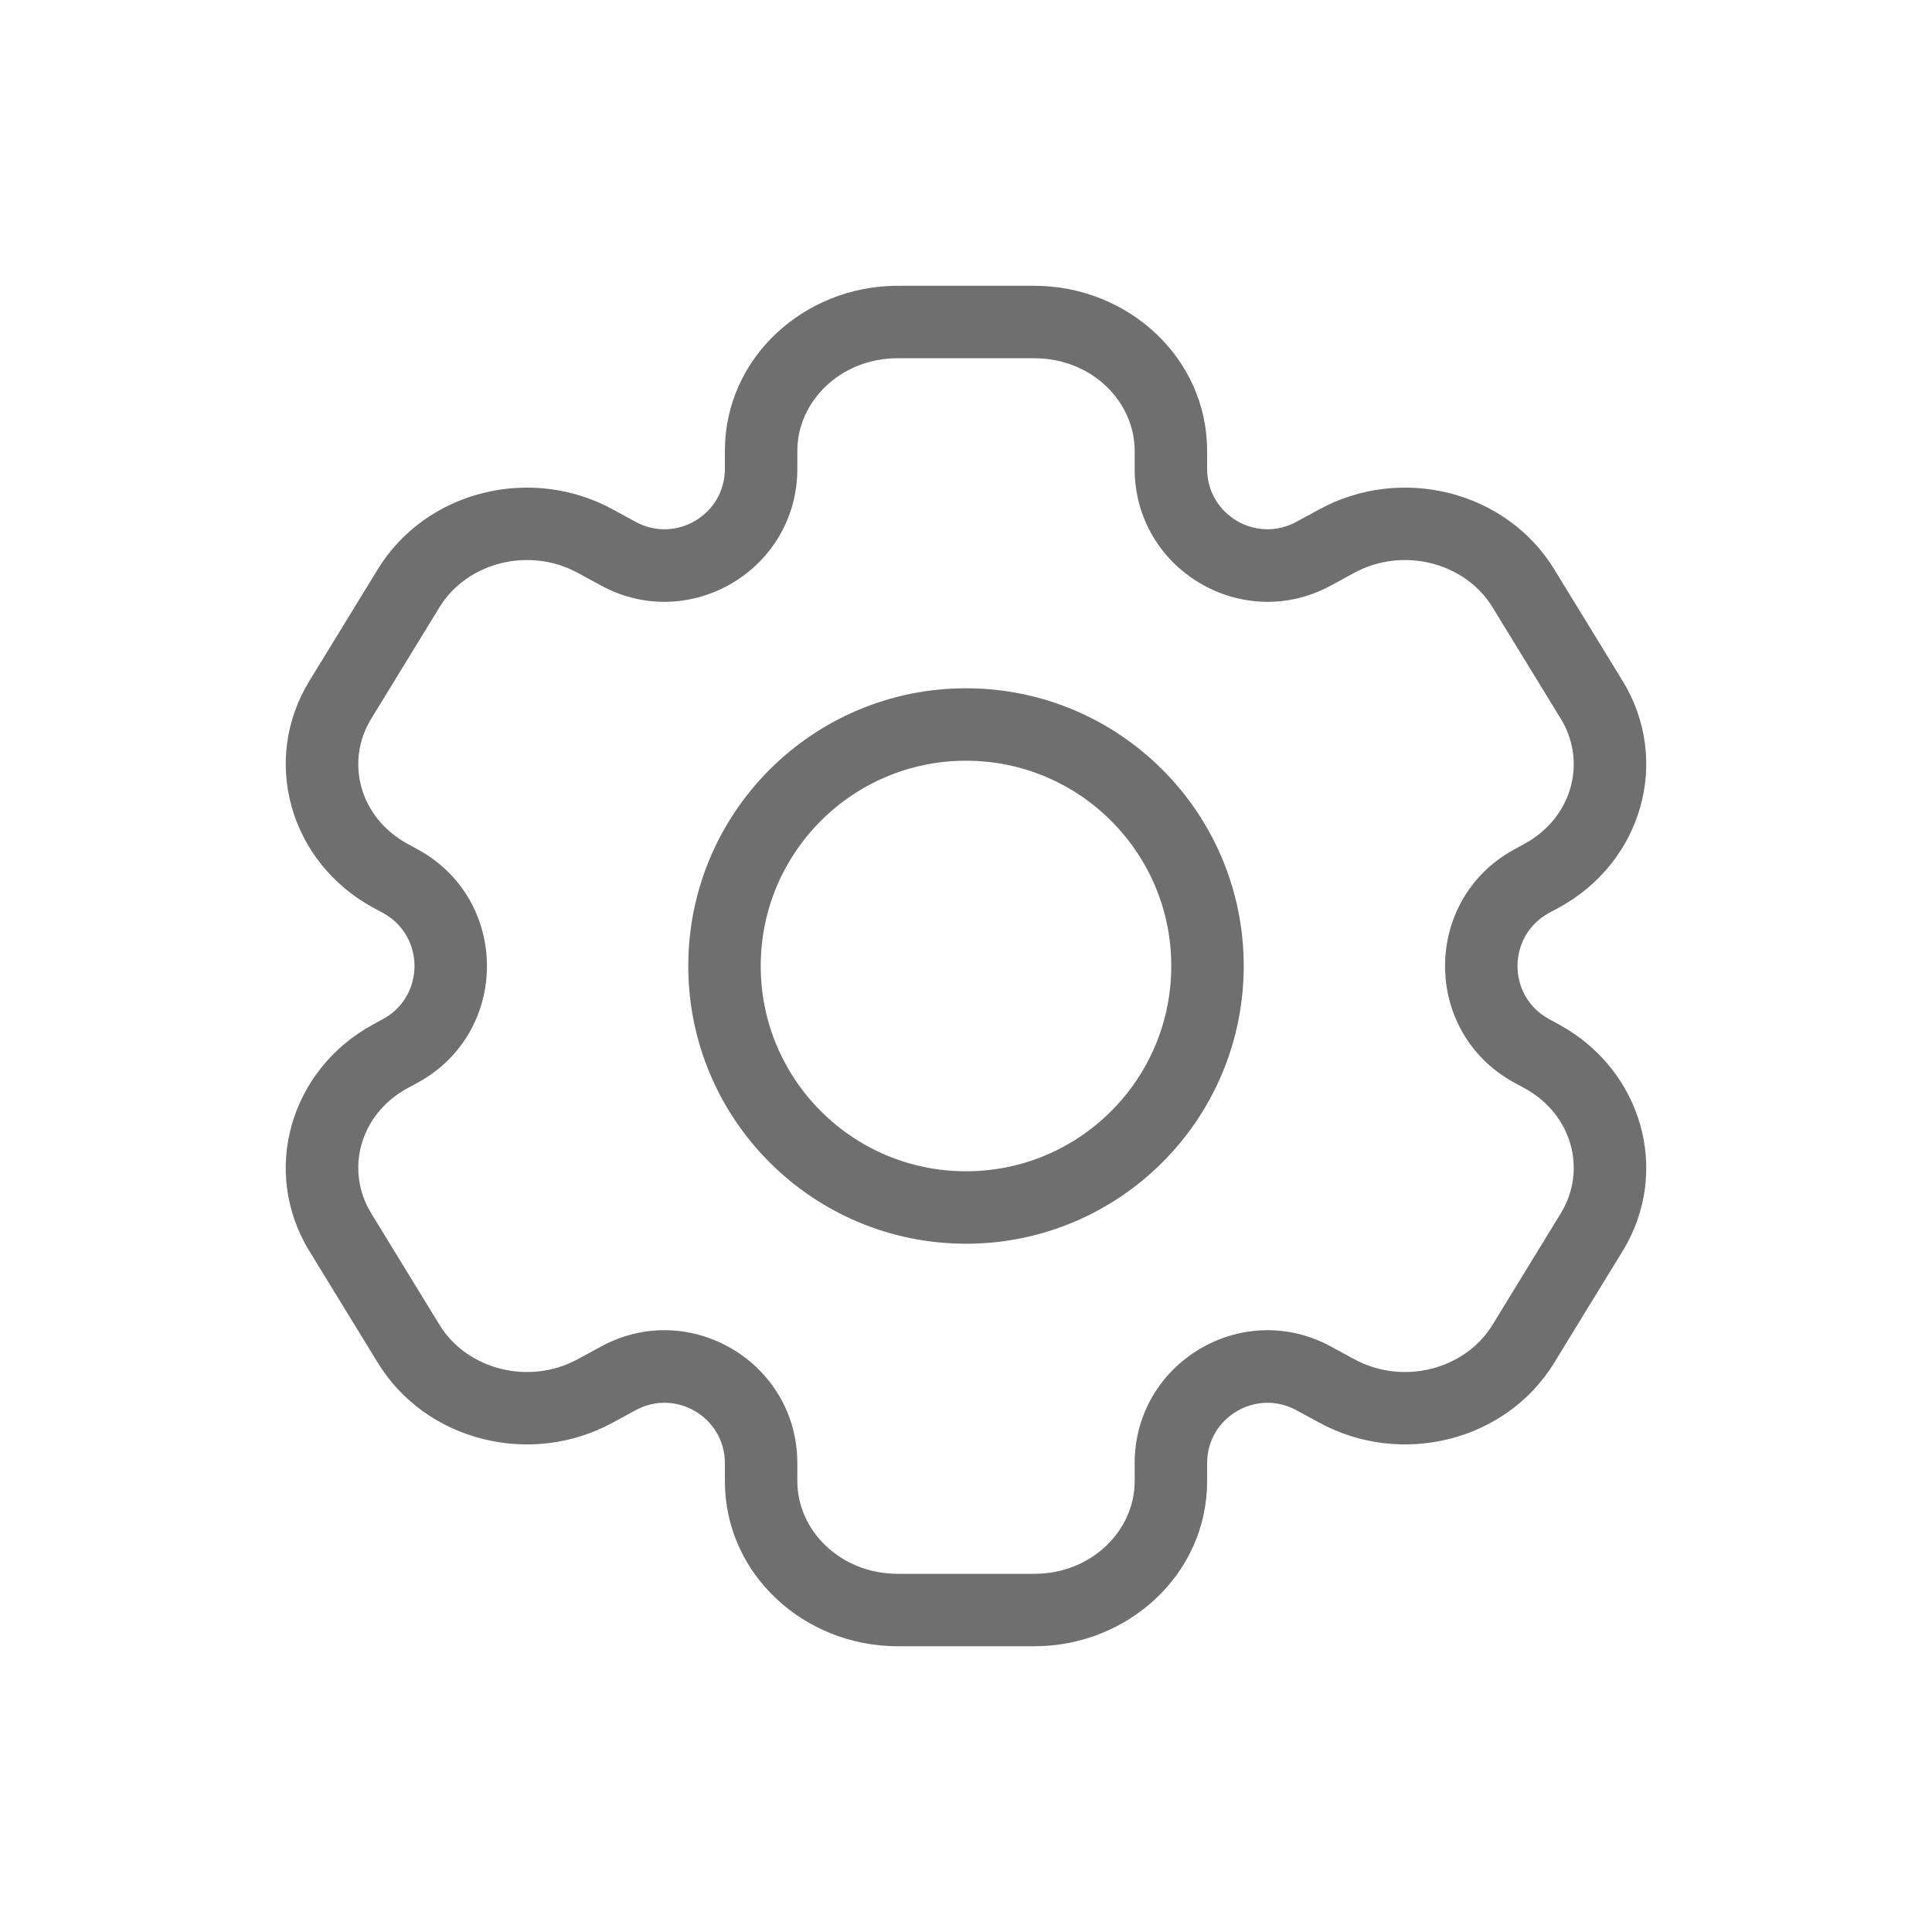 <svg width="40" height="40" viewBox="0 0 40 40" fill="none" xmlns="http://www.w3.org/2000/svg">
<path d="M8.46 12.179L9.1 12.571L8.46 12.179ZM12.324 11.203L12.682 10.544L12.324 11.203ZM8.081 18.131L8.44 17.472H8.44L8.081 18.131ZM7.046 14.488L6.406 14.097L6.406 14.097L7.046 14.488ZM31.54 27.822L32.179 28.213L31.54 27.822ZM27.676 28.798L28.035 28.139H28.035L27.676 28.798ZM32.954 25.512L32.314 25.121L32.954 25.512ZM31.919 21.869L31.56 22.528L31.919 21.869ZM32.954 14.488L33.594 14.097L32.954 14.488ZM31.919 18.131L31.56 17.472L31.919 18.131ZM27.676 11.203L27.318 10.544L27.676 11.203ZM31.54 12.179L30.9 12.571V12.571L31.54 12.179ZM7.046 25.512L6.406 25.904L7.046 25.512ZM8.081 21.87L7.723 21.211L8.081 21.87ZM8.46 27.822L9.1 27.43L8.46 27.822ZM12.324 28.798L11.965 28.139L12.324 28.798ZM8.288 21.757L7.93 21.098L8.288 21.757ZM12.801 28.538L12.443 27.879L12.801 28.538ZM27.199 28.538L26.84 29.197L27.199 28.538ZM31.712 18.244L31.353 17.585L31.712 18.244ZM12.801 11.463L12.443 12.122L12.801 11.463ZM18.586 7.417H21.414V5.917H18.586V7.417ZM21.414 32.584H18.586V34.084H21.414V32.584ZM18.586 32.584C17.396 32.584 16.508 31.685 16.508 30.667H15.008C15.008 32.595 16.652 34.084 18.586 34.084V32.584ZM23.492 30.667C23.492 31.685 22.604 32.584 21.414 32.584V34.084C23.348 34.084 24.992 32.595 24.992 30.667H23.492ZM21.414 7.417C22.604 7.417 23.492 8.316 23.492 9.334H24.992C24.992 7.406 23.348 5.917 21.414 5.917V7.417ZM18.586 5.917C16.652 5.917 15.008 7.406 15.008 9.334H16.508C16.508 8.316 17.396 7.417 18.586 7.417V5.917ZM32.314 25.121L30.9 27.43L32.179 28.213L33.594 25.904L32.314 25.121ZM7.686 14.88L9.1 12.571L7.821 11.787L6.406 14.097L7.686 14.88ZM9.1 12.571C9.662 11.652 10.946 11.307 11.965 11.862L12.682 10.544C10.996 9.626 8.82 10.155 7.821 11.787L9.1 12.571ZM8.44 17.472C7.444 16.93 7.14 15.77 7.686 14.88L6.406 14.097C5.39 15.757 6.013 17.859 7.723 18.79L8.44 17.472ZM30.9 27.43C30.338 28.349 29.054 28.694 28.035 28.139L27.318 29.456C29.004 30.375 31.18 29.846 32.179 28.213L30.9 27.43ZM33.594 25.904C34.61 24.244 33.987 22.142 32.277 21.211L31.56 22.528C32.556 23.07 32.86 24.23 32.314 25.121L33.594 25.904ZM9.1 27.43L7.686 25.121L6.406 25.904L7.821 28.213L9.1 27.43ZM30.9 12.571L32.314 14.88L33.594 14.097L32.179 11.787L30.9 12.571ZM32.314 14.88C32.86 15.77 32.556 16.93 31.56 17.472L32.277 18.79C33.987 17.859 34.61 15.757 33.594 14.097L32.314 14.88ZM28.035 11.862C29.054 11.307 30.338 11.652 30.9 12.571L32.179 11.787C31.18 10.155 29.004 9.626 27.318 10.544L28.035 11.862ZM7.686 25.121C7.14 24.23 7.444 23.07 8.44 22.528L7.723 21.211C6.013 22.142 5.39 24.244 6.406 25.904L7.686 25.121ZM7.821 28.213C8.82 29.846 10.996 30.375 12.682 29.456L11.965 28.139C10.946 28.694 9.662 28.349 9.1 27.43L7.821 28.213ZM27.557 12.122L28.035 11.862L27.318 10.544L26.84 10.804L27.557 12.122ZM23.492 9.334V9.706H24.992V9.334H23.492ZM11.965 11.862L12.443 12.122L13.16 10.804L12.682 10.544L11.965 11.862ZM16.508 9.706V9.334H15.008V9.706H16.508ZM31.353 22.416L31.56 22.528L32.277 21.211L32.07 21.098L31.353 22.416ZM31.56 17.472L31.353 17.585L32.07 18.902L32.277 18.79L31.56 17.472ZM23.492 30.294V30.667H24.992V30.294H23.492ZM28.035 28.139L27.557 27.879L26.84 29.197L27.318 29.456L28.035 28.139ZM12.443 27.879L11.965 28.139L12.682 29.456L13.16 29.197L12.443 27.879ZM16.508 30.667V30.294H15.008V30.667H16.508ZM8.647 17.585L8.44 17.472L7.723 18.79L7.93 18.902L8.647 17.585ZM8.44 22.528L8.647 22.416L7.93 21.098L7.723 21.211L8.44 22.528ZM7.93 18.902C8.799 19.376 8.799 20.625 7.93 21.098L8.647 22.416C10.56 21.374 10.56 18.627 8.647 17.585L7.93 18.902ZM13.16 29.197C13.993 28.743 15.008 29.346 15.008 30.294H16.508C16.508 28.208 14.275 26.881 12.443 27.879L13.16 29.197ZM24.992 30.294C24.992 29.346 26.007 28.743 26.84 29.197L27.557 27.879C25.725 26.881 23.492 28.208 23.492 30.294H24.992ZM32.07 21.098C31.201 20.625 31.201 19.376 32.07 18.902L31.353 17.585C29.44 18.627 29.44 21.374 31.353 22.416L32.07 21.098ZM12.443 12.122C14.275 13.119 16.508 11.793 16.508 9.706H15.008C15.008 10.655 13.993 11.258 13.16 10.804L12.443 12.122ZM26.84 10.804C26.007 11.258 24.992 10.655 24.992 9.706H23.492C23.492 11.793 25.725 13.119 27.557 12.122L26.84 10.804Z" fill="#6F6F6F"/>
<circle cx="20" cy="20" r="5" stroke="#6F6F6F" stroke-width="1.5"/>
</svg>

